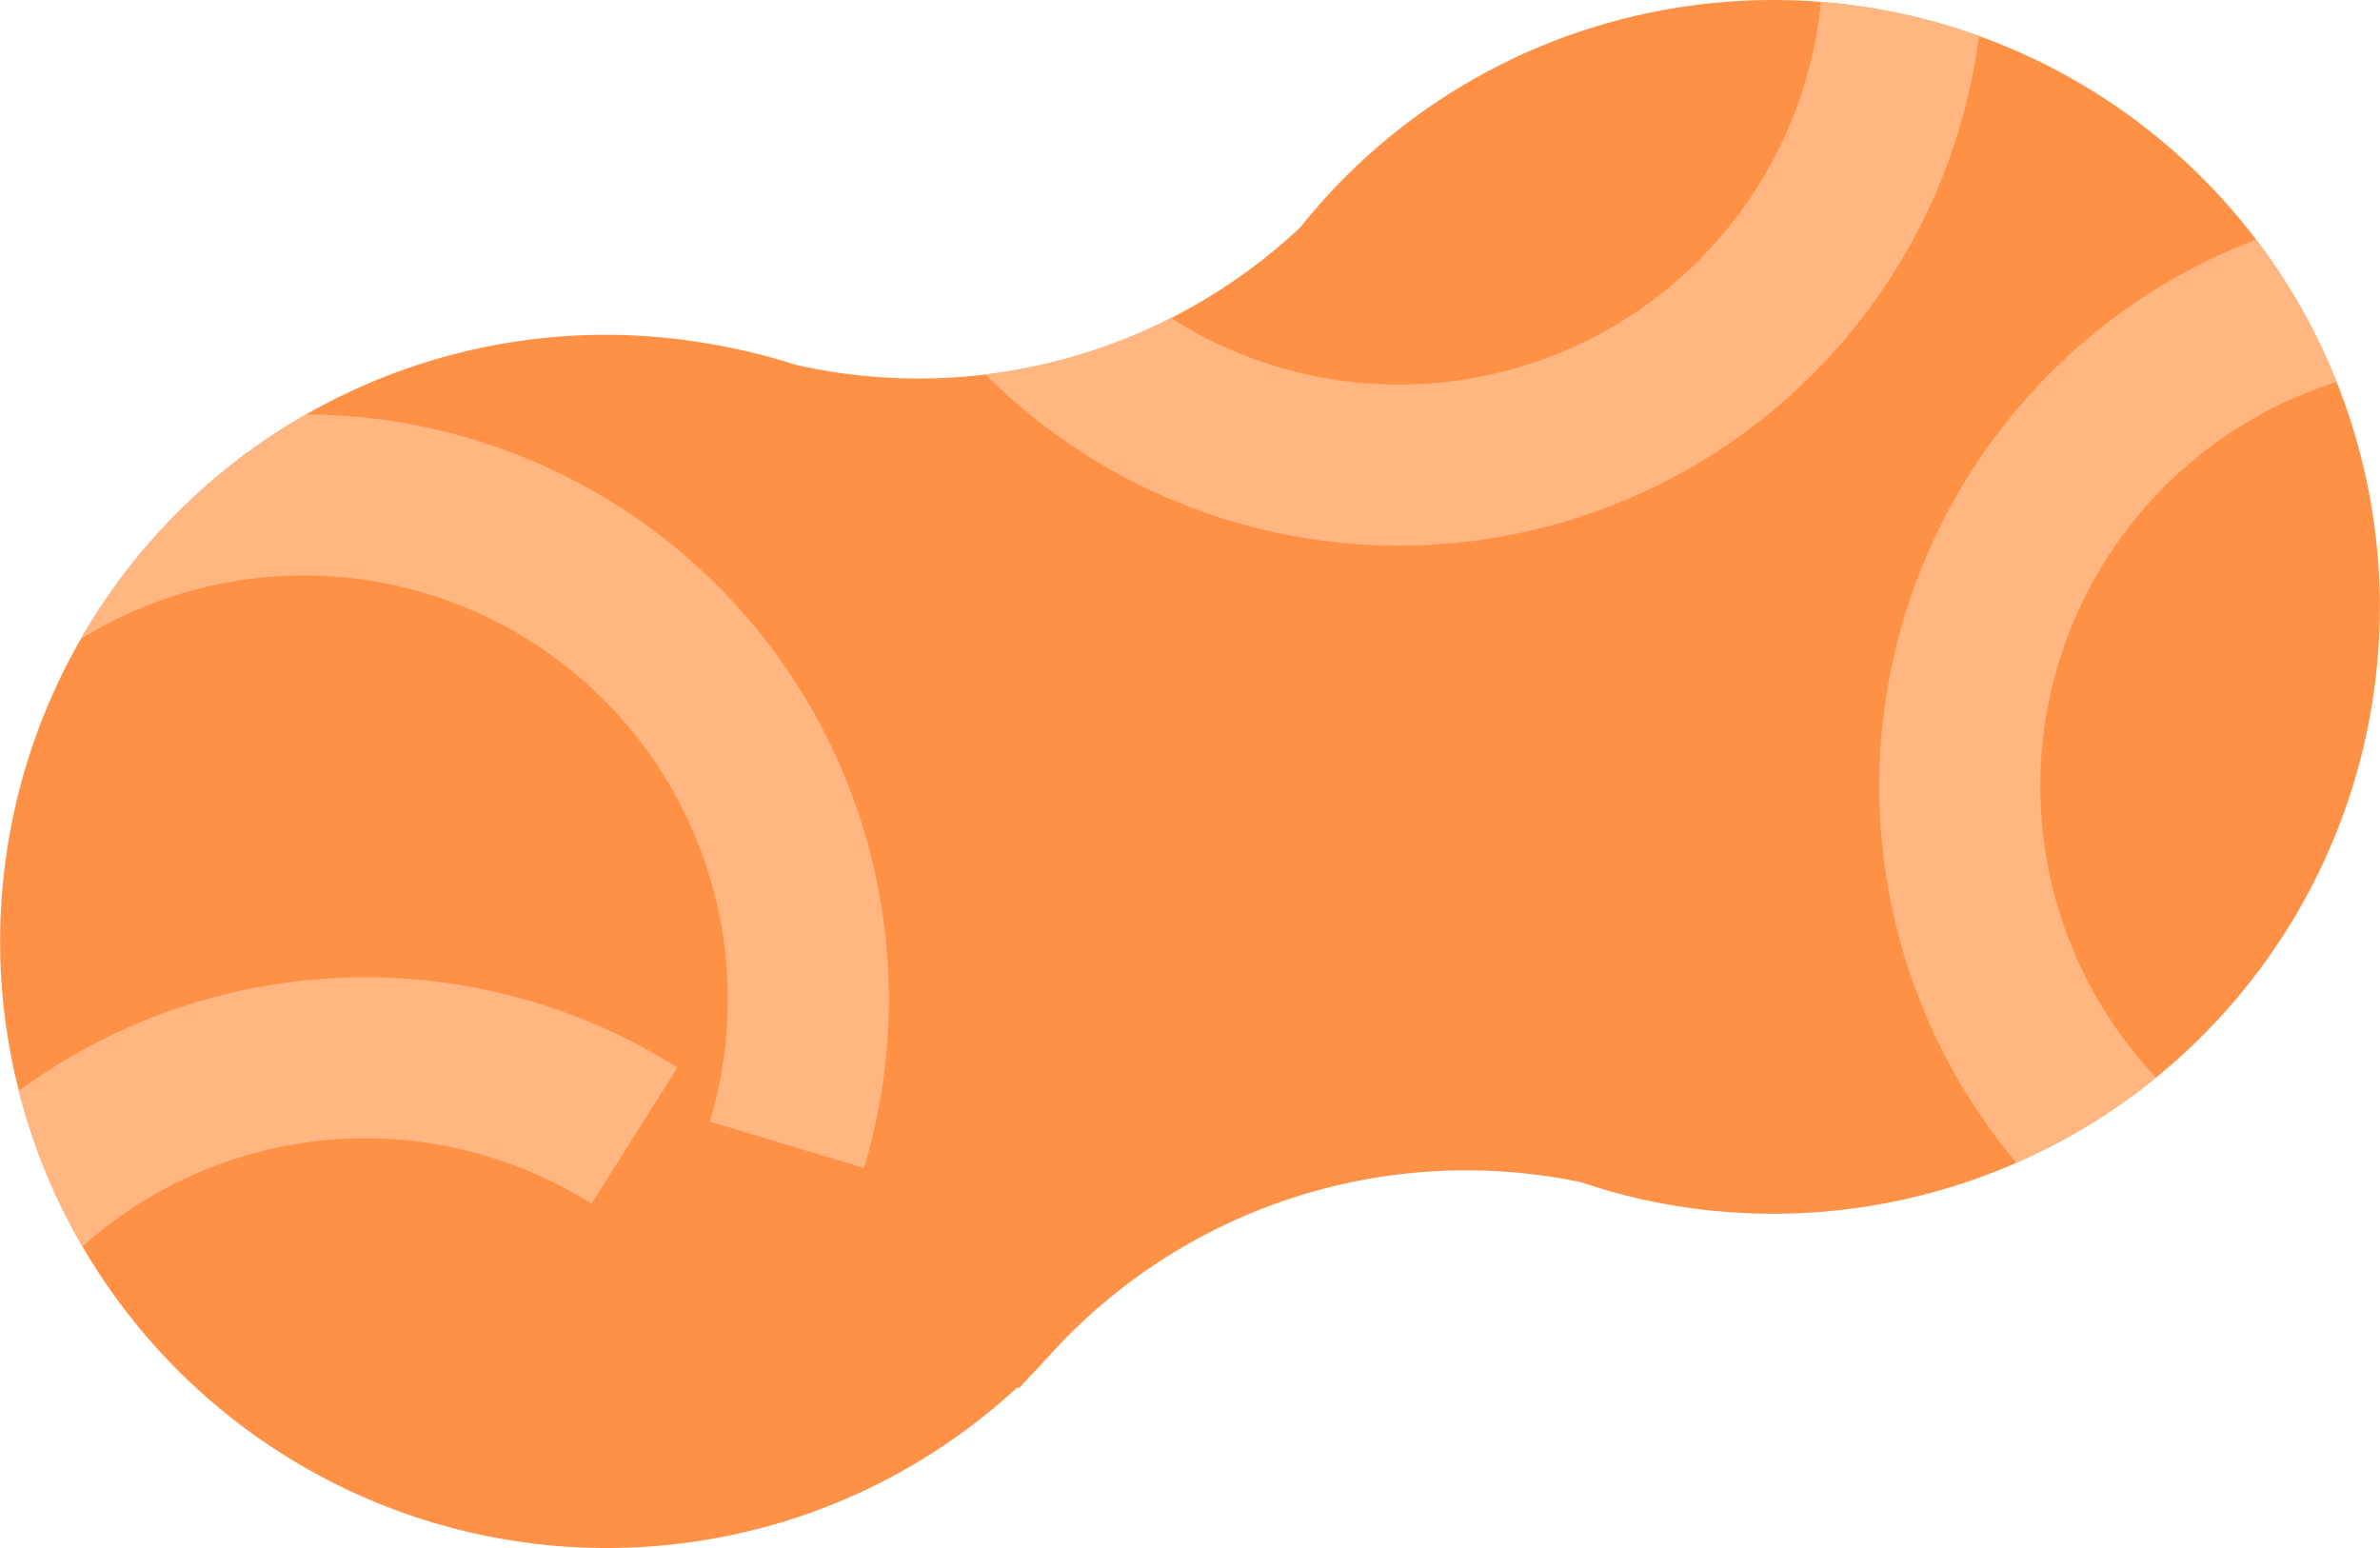 <svg xmlns="http://www.w3.org/2000/svg" xmlns:xlink="http://www.w3.org/1999/xlink" width="73.703" height="47.942" viewBox="0 0 73.703 47.942">
  <defs>
    <clipPath id="clip-path">
      <path id="Caminho_3544" data-name="Caminho 3544" d="M0,0A18.787,18.787,0,0,0,23.238,12.881a18.692,18.692,0,0,0,7.54-4.253l.045.037c.121-.14.243-.267.364-.4.226-.221.431-.461.646-.692a17.388,17.388,0,0,1,16.4-5.29,18.455,18.455,0,0,0,1.9.533l.066.026,0-.013a18.707,18.707,0,0,0,9.153-.3A18.787,18.787,0,0,0,72.238-20.714,18.787,18.787,0,0,0,49-33.6a18.685,18.685,0,0,0-9.469,6.316A17.264,17.264,0,0,1,23.9-23.033a18.731,18.731,0,0,0-2.242-.571l-.1-.028,0,.01a18.686,18.686,0,0,0-8.677.384A18.787,18.787,0,0,0,0,0" transform="translate(964.732 2604.888)" fill="#ff9147"/>
    </clipPath>
  </defs>
  <g id="pv_sec8" transform="translate(-964 -2570.56)">
    <g id="Grupo_2368" data-name="Grupo 2368" transform="translate(964.732 2604.888)">
      <path id="Caminho_3544-2" data-name="Caminho 3544" d="M0,0A18.787,18.787,0,0,0,23.238,12.881a18.692,18.692,0,0,0,7.54-4.253l.045.037c.121-.14.243-.267.364-.4.226-.221.431-.461.646-.692a17.388,17.388,0,0,1,16.4-5.29,18.455,18.455,0,0,0,1.9.533l.066.026,0-.013a18.707,18.707,0,0,0,9.153-.3A18.787,18.787,0,0,0,72.238-20.714,18.787,18.787,0,0,0,49-33.6a18.685,18.685,0,0,0-9.469,6.316A17.264,17.264,0,0,1,23.9-23.033a18.731,18.731,0,0,0-2.242-.571l-.1-.028,0,.01a18.686,18.686,0,0,0-8.677.384A18.787,18.787,0,0,0,0,0" fill="#ff9147"/>
    </g>
    <path id="Caminho_3550" data-name="Caminho 3550" d="M54.87-55.56a18.8,18.8,0,0,0-5.138.733h0a18.678,18.678,0,0,0-9.468,6.316h0a17.26,17.26,0,0,1-15.627,4.245h0a18.969,18.969,0,0,0-2.242-.57h0l-.1-.028h0l0,.01a18.677,18.677,0,0,0-8.678.384h0A18.8,18.8,0,0,0,0-26.456H0v.092a18.789,18.789,0,0,0,.733,5.132h0A18.787,18.787,0,0,0,23.971-8.351h0A18.677,18.677,0,0,0,31.51-12.6h0l.046.036c.12-.139.242-.266.363-.4h0c.227-.221.432-.461.647-.692h0a17.385,17.385,0,0,1,16.4-5.289h0a19.3,19.3,0,0,0,1.9.532h0l.066.026h0l.005-.013a18.715,18.715,0,0,0,9.152-.3h0A18.788,18.788,0,0,0,72.97-41.946h0A18.8,18.8,0,0,0,54.962-55.56h0Z" transform="translate(964 2626.12)" fill="none"/>
    <g id="Grupo_de_máscara_15" data-name="Grupo de máscara 15" clip-path="url(#clip-path)">
      <g id="Grupo_2370" data-name="Grupo 2370" transform="translate(1050.511 2583.074)">
        <path id="Caminho_3546" data-name="Caminho 3546" d="M0,0A15.622,15.622,0,0,0-22.032,1.637,15.622,15.622,0,0,0-20.4,23.669" fill="none" stroke="#ffb681" stroke-width="4.988"/>
      </g>
      <g id="Grupo_2371" data-name="Grupo 2371" transform="translate(994.11 2577.677)">
        <path id="Caminho_3547" data-name="Caminho 3547" d="M0,0A15.622,15.622,0,0,0,21.548,4.876a15.623,15.623,0,0,0,4.876-21.548" fill="none" stroke="#ffb681" stroke-width="4.988"/>
      </g>
      <g id="Grupo_2372" data-name="Grupo 2372" transform="translate(988.369 2606.011)">
        <path id="Caminho_3548" data-name="Caminho 3548" d="M0,0A15.621,15.621,0,0,0-10.457-19.461,15.621,15.621,0,0,0-29.918-9" fill="none" stroke="#ffb681" stroke-width="4.988"/>
      </g>
      <g id="Grupo_2373" data-name="Grupo 2373" transform="translate(983.648 2605.727)">
        <path id="Caminho_3549" data-name="Caminho 3549" d="M0,0A15.622,15.622,0,0,0-21.548,4.876a15.622,15.622,0,0,0,4.876,21.548" fill="none" stroke="#ffb681" stroke-width="4.988"/>
      </g>
    </g>
  </g>
</svg>
